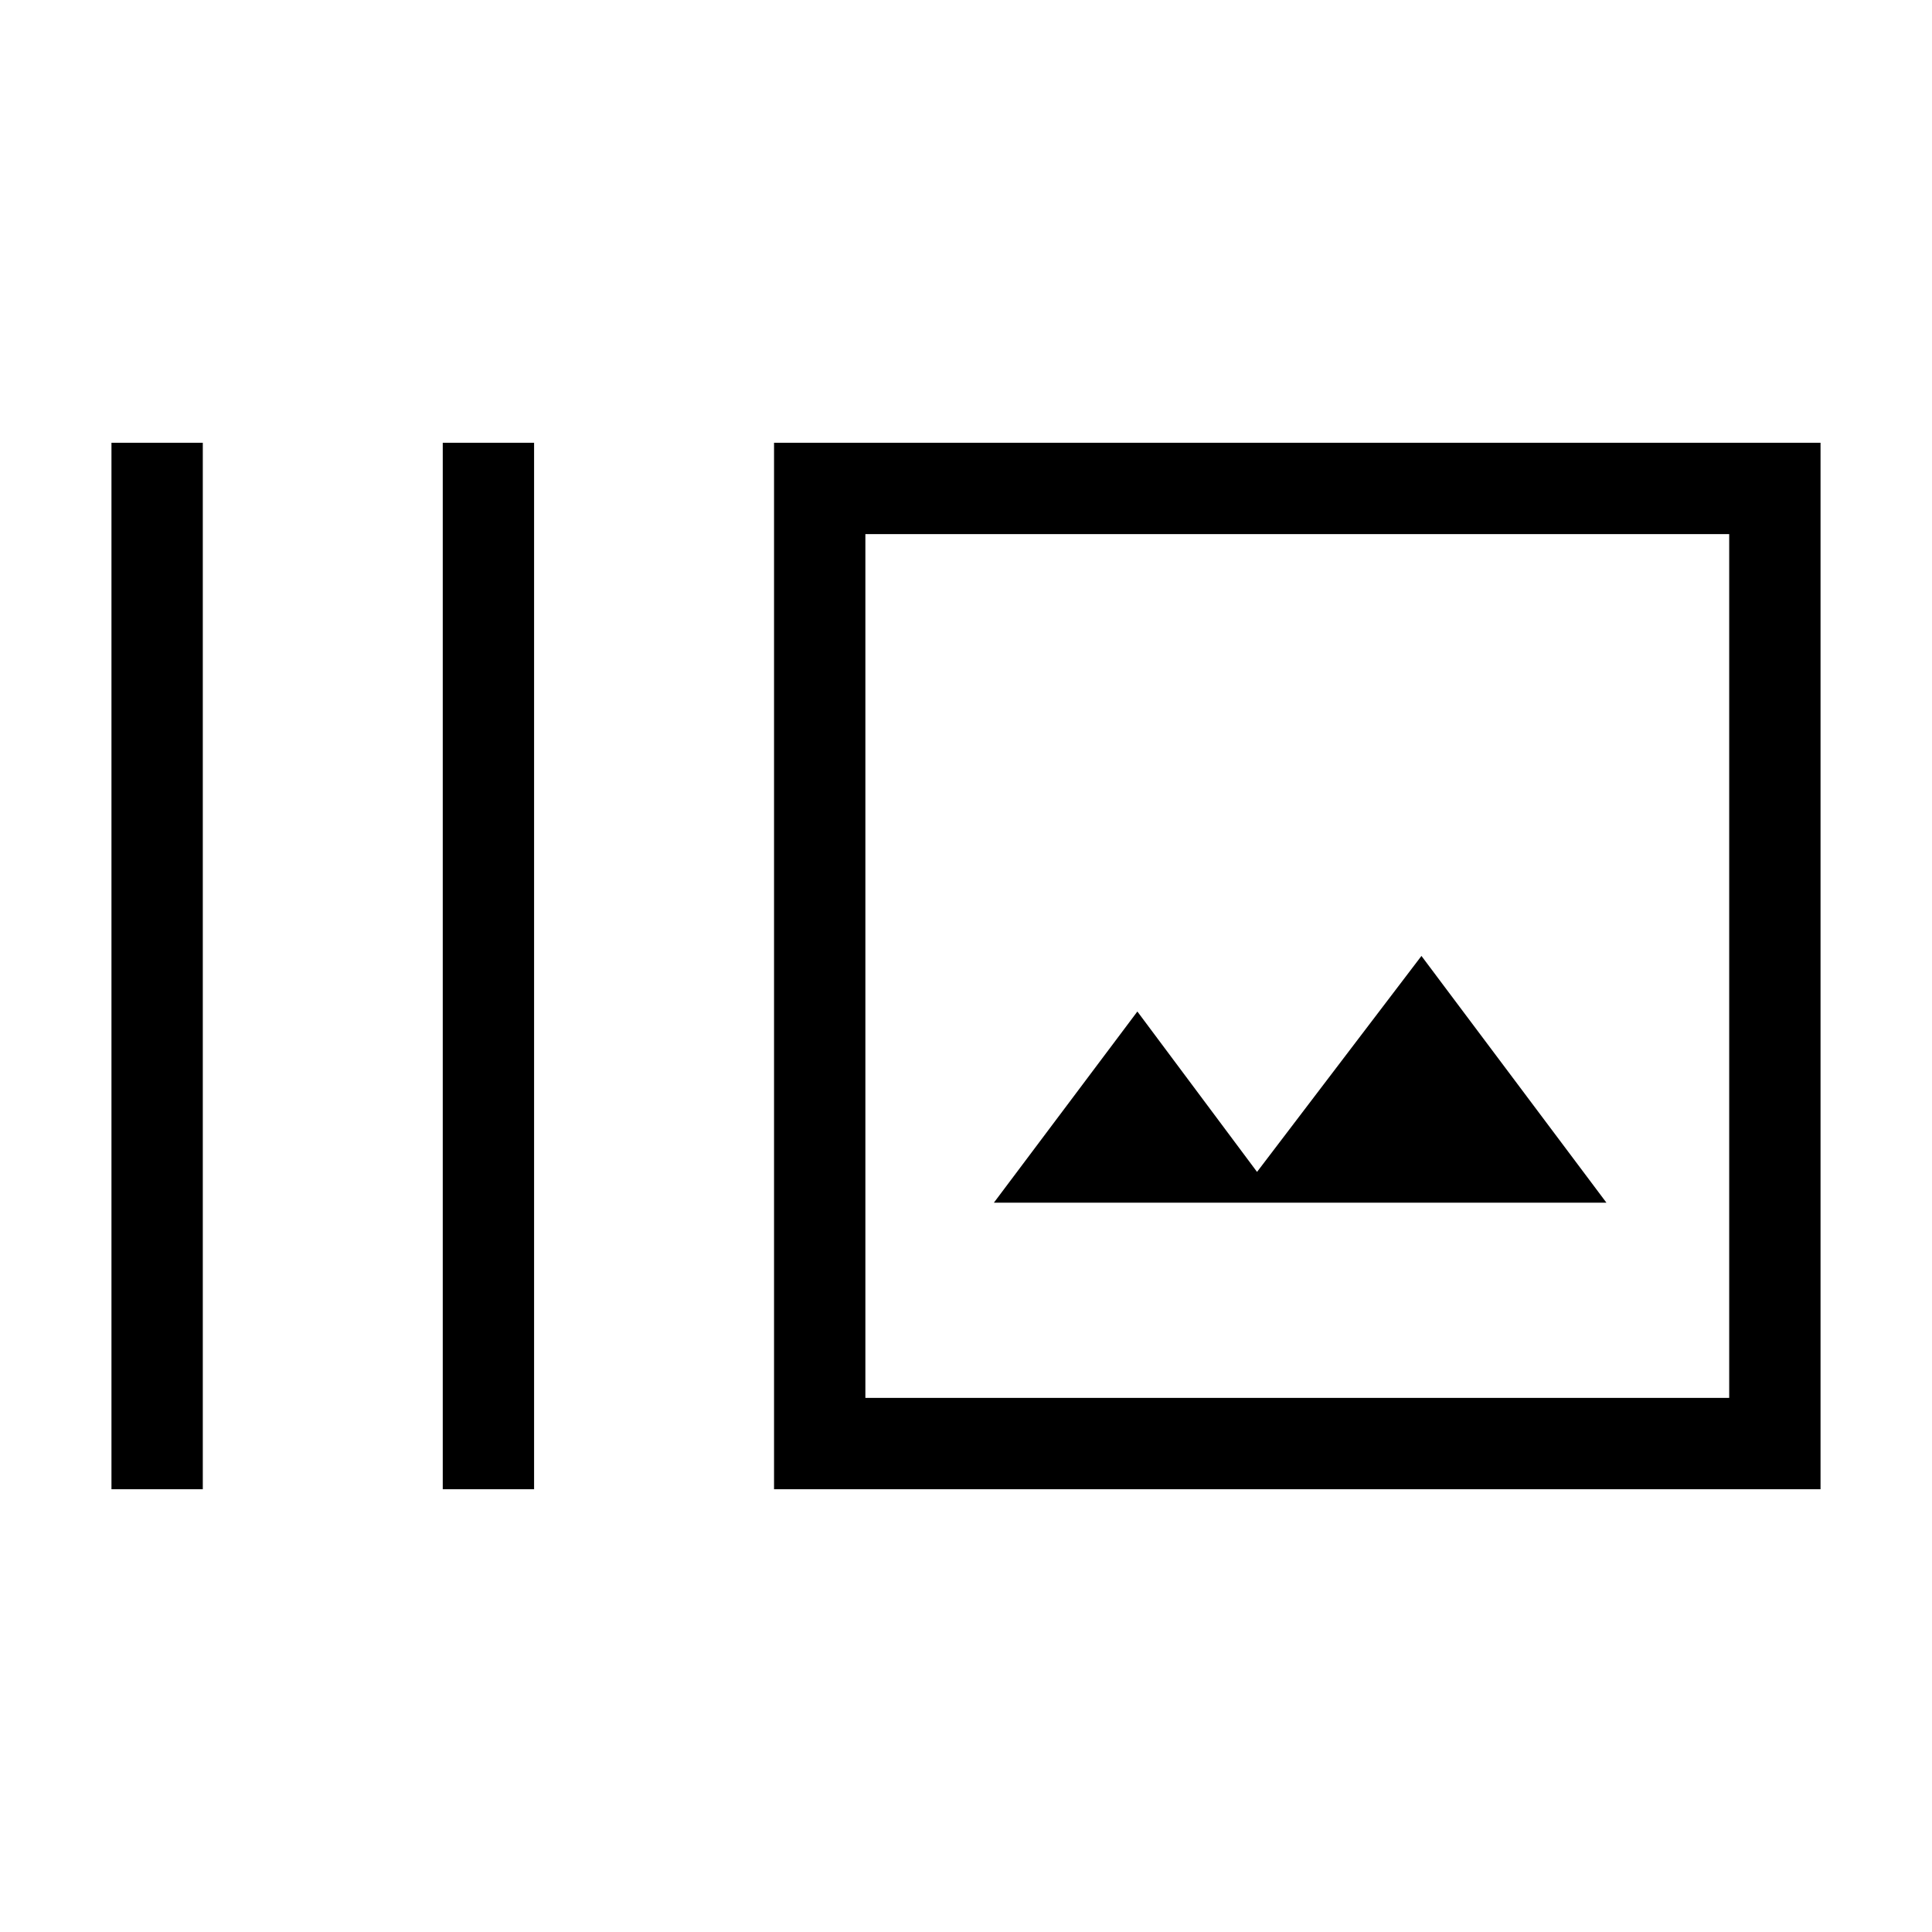 <svg xmlns="http://www.w3.org/2000/svg" width="48" height="48" viewBox="0 96 960 960"><path d="M220.001 835.999V316.001h45.384v519.998h-45.384Zm-164.615 0V316.001h45.383v519.998H55.386Zm329.231 0V316.001h519.997v519.998H384.617Zm45.384-45.384h429.23v-429.23h-429.23v429.23Zm63.846-97H798.23L706.308 571l-81.692 107.308-59.462-79.692-71.307 94.999Zm-63.846-332.23v429.23-429.23Z"/></svg>
